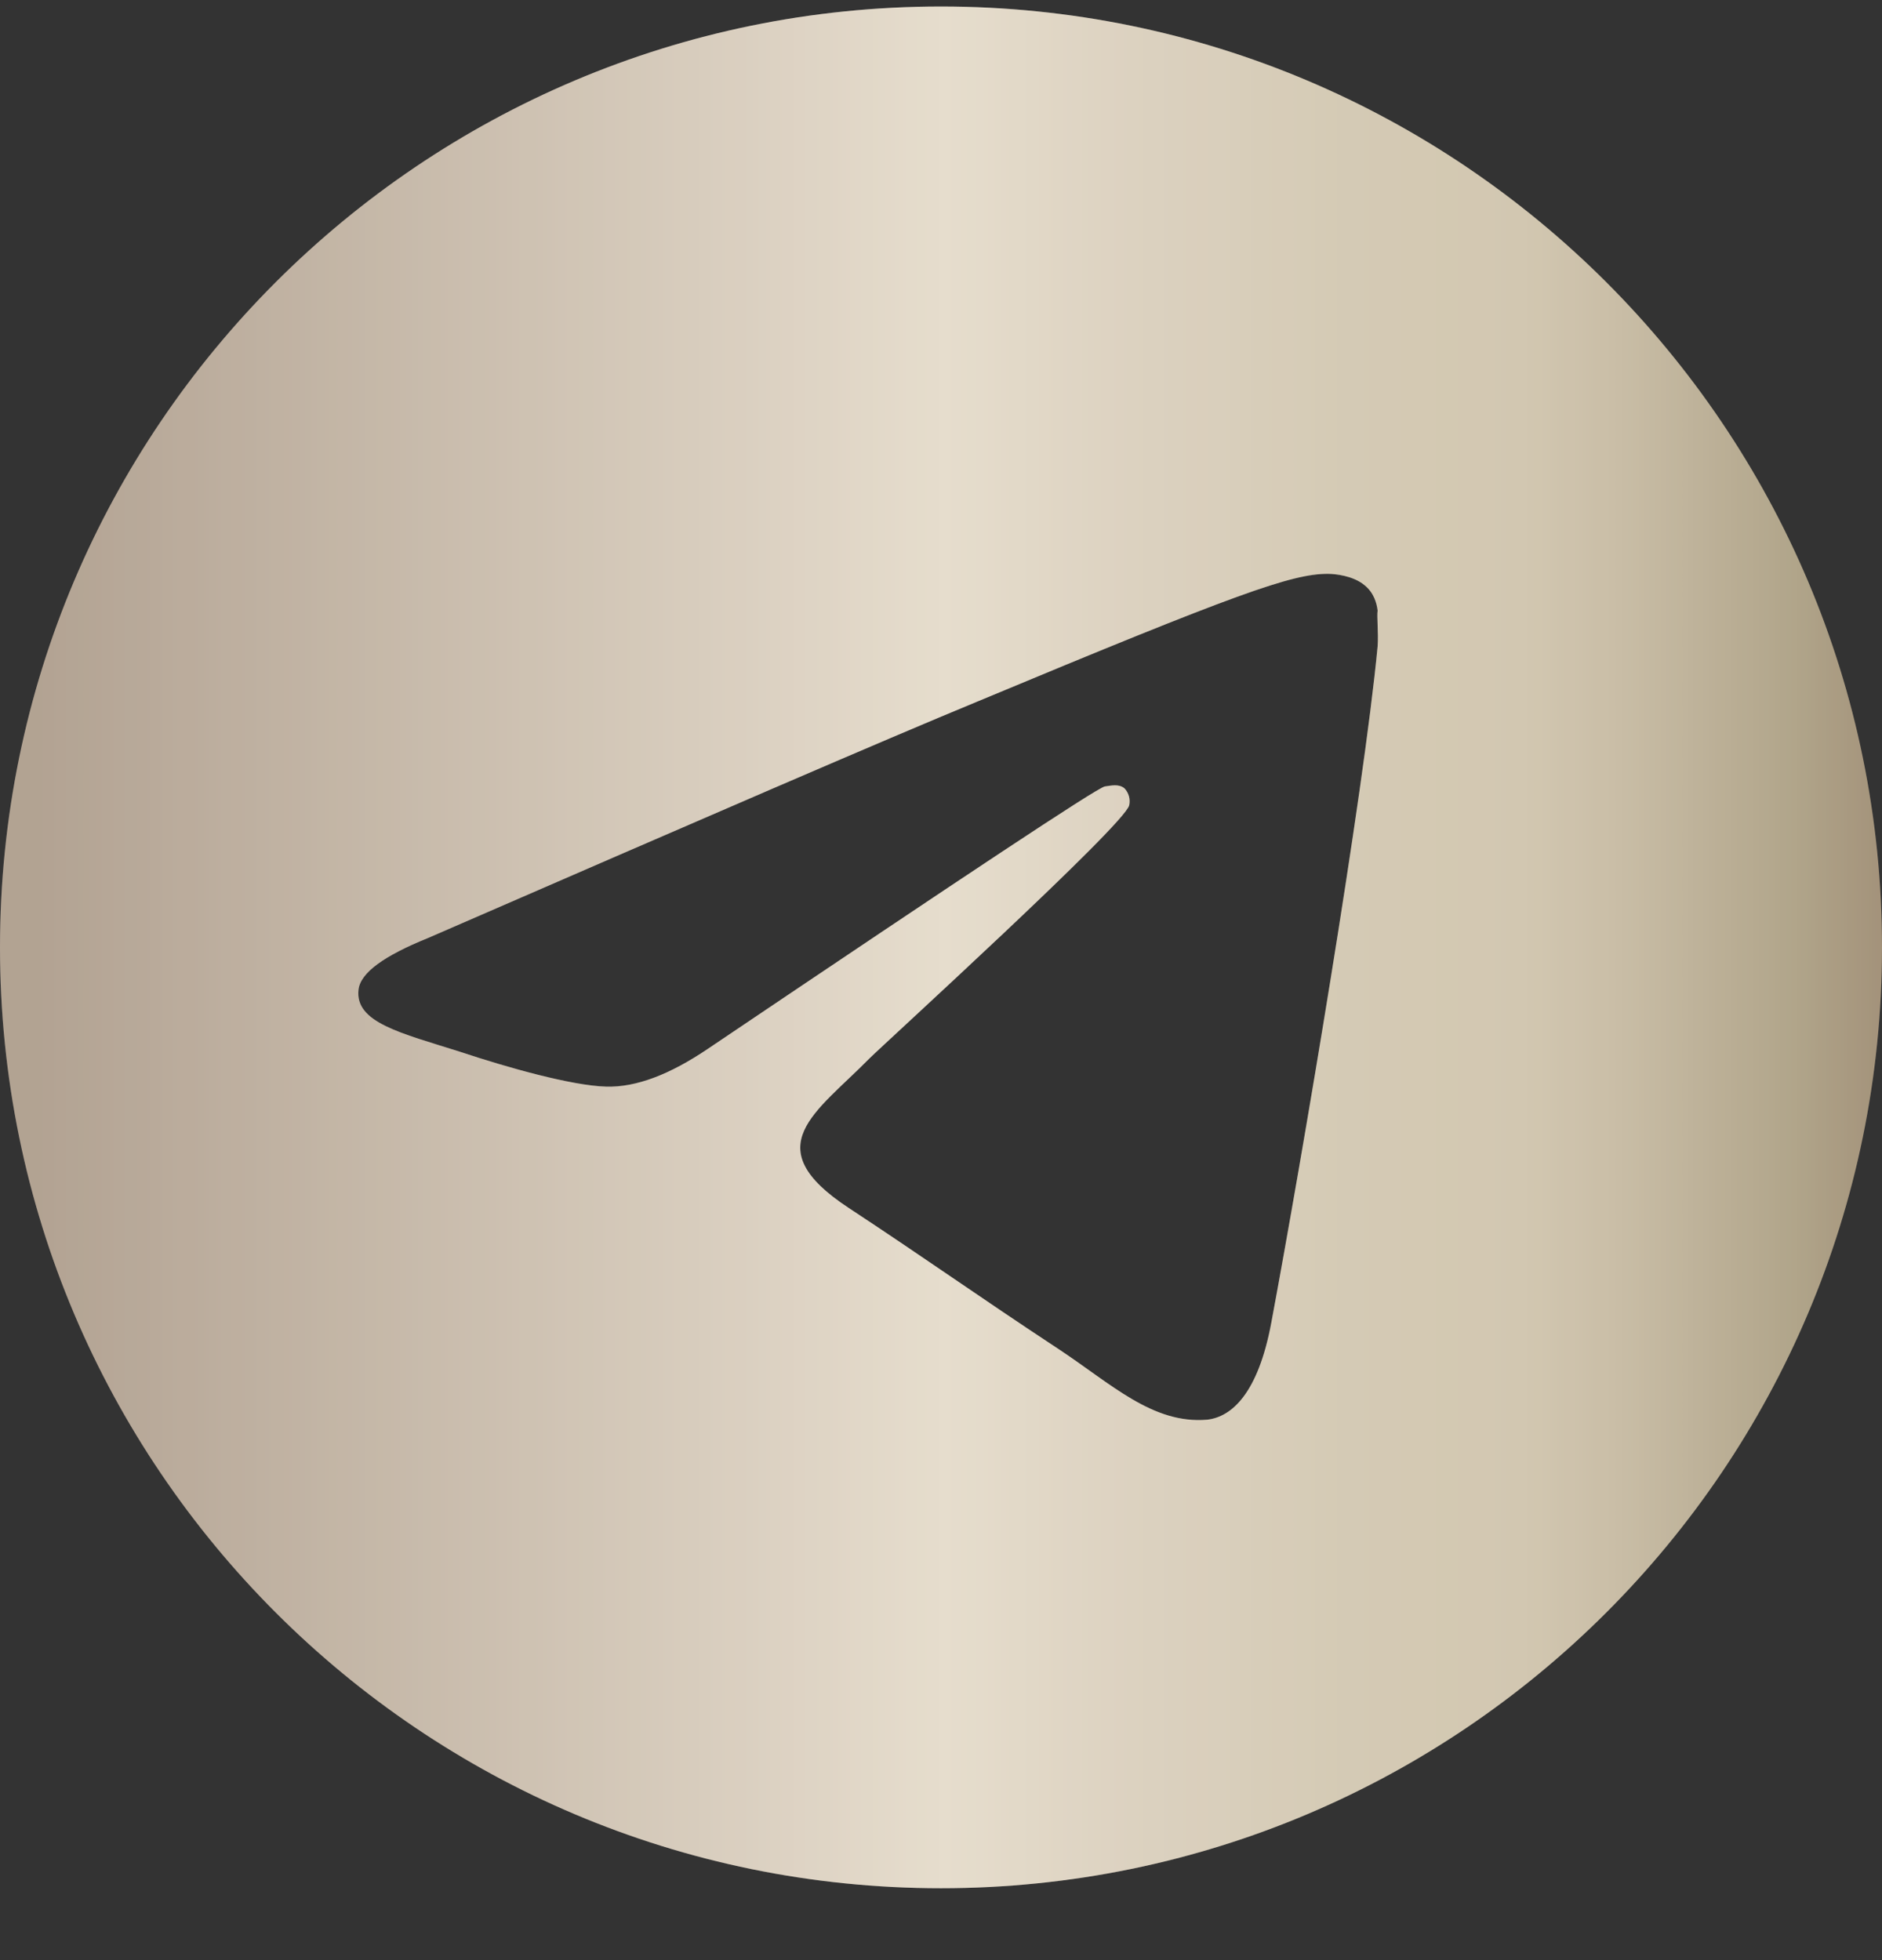 <svg width="24" height="25" viewBox="0 0 24 25" fill="none" xmlns="http://www.w3.org/2000/svg">
<rect x="0" y="0" width="24" height="25" fill="#333333" stroke="none"/>
<path d="M12 0.083C5.376 0.083 0 5.459 0 12.083C0 18.707 5.376 24.083 12 24.083C18.624 24.083 24 18.707 24 12.083C24 5.459 18.624 0.083 12 0.083ZM17.568 8.243C17.388 10.139 16.608 14.747 16.212 16.871C16.044 17.771 15.708 18.071 15.396 18.107C14.7 18.167 14.172 17.651 13.5 17.207C12.444 16.511 11.844 16.079 10.824 15.407C9.636 14.627 10.404 14.195 11.088 13.499C11.268 13.319 14.34 10.523 14.4 10.271C14.408 10.233 14.407 10.193 14.397 10.156C14.386 10.118 14.367 10.083 14.34 10.055C14.268 9.995 14.172 10.019 14.088 10.031C13.98 10.055 12.3 11.171 9.024 13.379C8.544 13.703 8.112 13.871 7.728 13.859C7.296 13.847 6.48 13.619 5.868 13.415C5.112 13.175 4.524 13.043 4.572 12.623C4.596 12.407 4.896 12.191 5.46 11.963C8.964 10.439 11.292 9.431 12.456 8.951C15.792 7.559 16.476 7.319 16.932 7.319C17.028 7.319 17.256 7.343 17.4 7.463C17.52 7.559 17.556 7.691 17.568 7.787C17.556 7.859 17.58 8.075 17.568 8.243Z" fill="url(#paint0_linear_2020_392)"/>
<path d="M12 0.083C5.376 0.083 0 5.459 0 12.083C0 18.707 5.376 24.083 12 24.083C18.624 24.083 24 18.707 24 12.083C24 5.459 18.624 0.083 12 0.083ZM17.568 8.243C17.388 10.139 16.608 14.747 16.212 16.871C16.044 17.771 15.708 18.071 15.396 18.107C14.7 18.167 14.172 17.651 13.5 17.207C12.444 16.511 11.844 16.079 10.824 15.407C9.636 14.627 10.404 14.195 11.088 13.499C11.268 13.319 14.34 10.523 14.4 10.271C14.408 10.233 14.407 10.193 14.397 10.156C14.386 10.118 14.367 10.083 14.34 10.055C14.268 9.995 14.172 10.019 14.088 10.031C13.98 10.055 12.3 11.171 9.024 13.379C8.544 13.703 8.112 13.871 7.728 13.859C7.296 13.847 6.48 13.619 5.868 13.415C5.112 13.175 4.524 13.043 4.572 12.623C4.596 12.407 4.896 12.191 5.46 11.963C8.964 10.439 11.292 9.431 12.456 8.951C15.792 7.559 16.476 7.319 16.932 7.319C17.028 7.319 17.256 7.343 17.4 7.463C17.52 7.559 17.556 7.691 17.568 7.787C17.556 7.859 17.58 8.075 17.568 8.243Z" fill="#FFE9BF" fill-opacity="0.24" style="mix-blend-mode:saturation"/>
<defs>
<linearGradient id="paint0_linear_2020_392" x1="0.008" y1="12.08" x2="24.096" y2="12.08" gradientUnits="userSpaceOnUse">
<stop offset="0.019" stop-color="#9A8C84"/>
<stop offset="0.423" stop-color="#D3CCC5"/>
<stop offset="0.5" stop-color="#DED9D1"/>
<stop offset="0.599" stop-color="#D1CAC0"/>
<stop offset="0.713" stop-color="#C7C0B1"/>
<stop offset="0.806" stop-color="#C4BCAC"/>
<stop offset="0.857" stop-color="#B8AF9E"/>
<stop offset="0.952" stop-color="#978E78"/>
<stop offset="0.997" stop-color="#867664"/>
</linearGradient>
</defs>
</svg>
